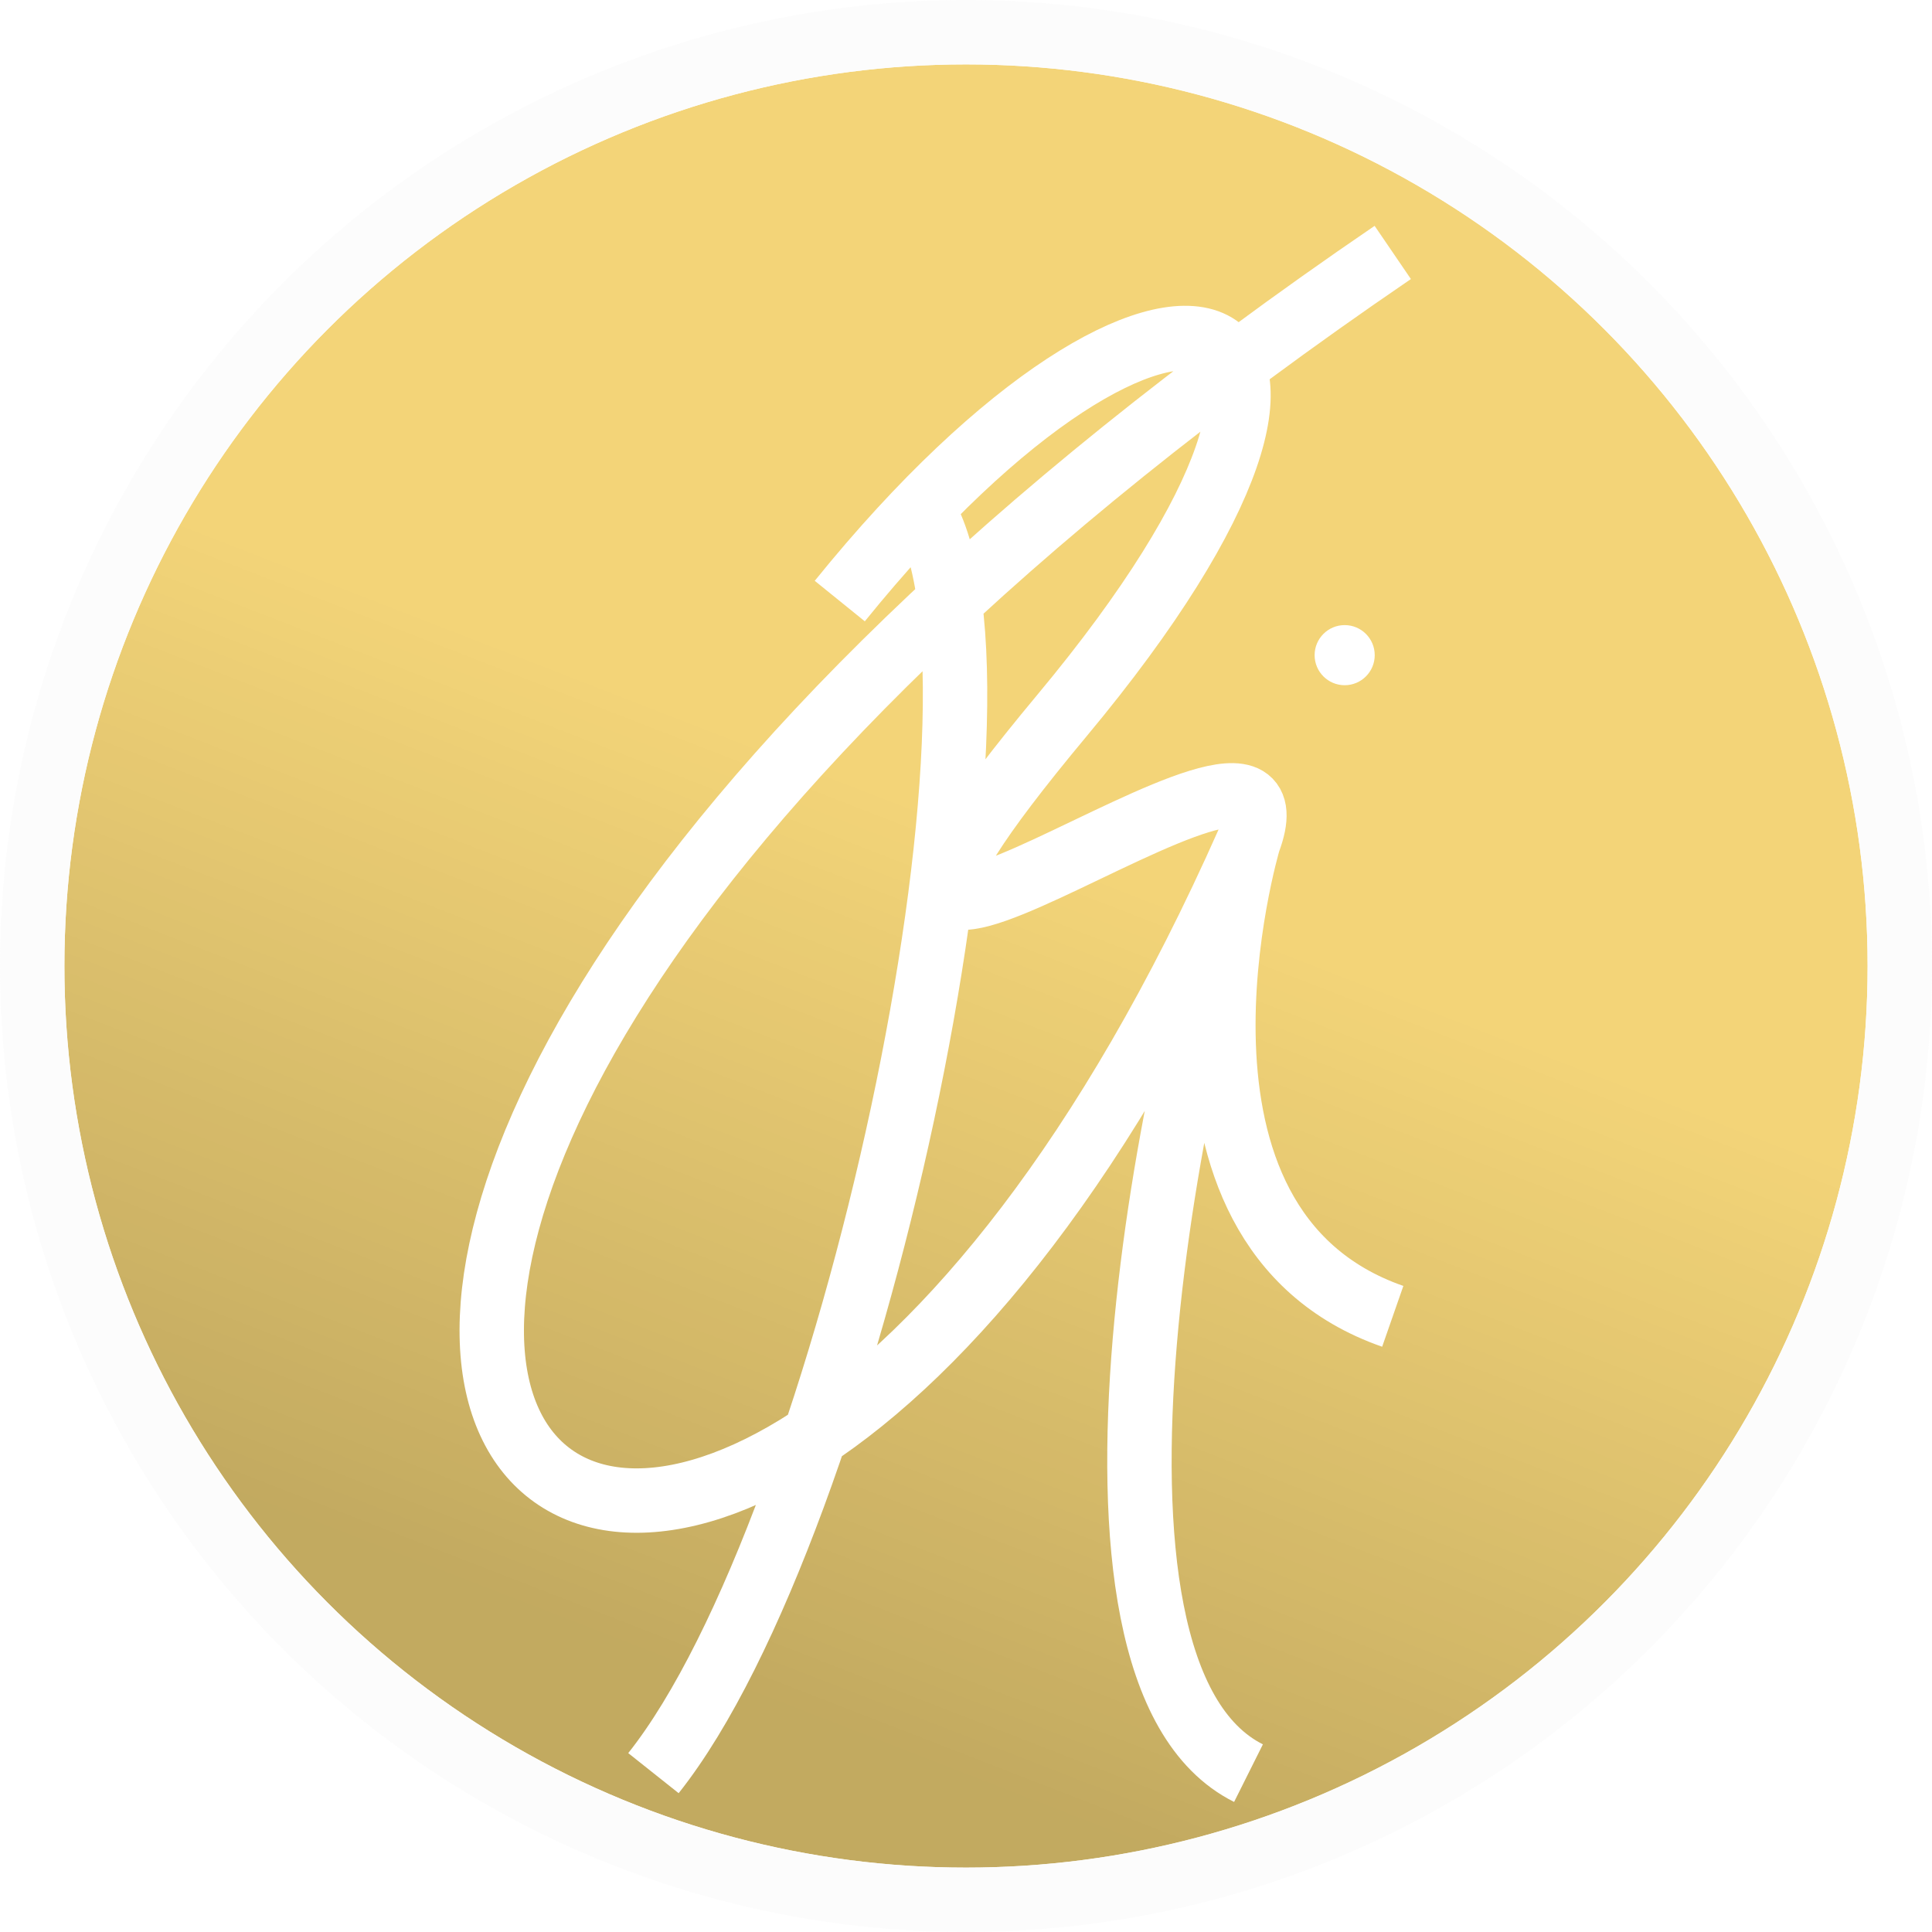 <svg width="300" height="300" viewBox="0 0 300 300" fill="none" xmlns="http://www.w3.org/2000/svg">
<circle cx="150" cy="150" r="140" fill="#F3D478"/>
<circle cx="150" cy="150" r="140" fill="url(#paint0_linear_29_20)" fill-opacity="0.2"/>
<circle cx="150" cy="150" r="145" stroke="#FCFCFC" stroke-opacity="0.93" stroke-width="10"/>
<g filter="url(#filter0_i_29_20)">
<path d="M130.4 89.333C181.733 25.867 220.933 39.867 164.933 107.067C108.933 174.267 205.067 96.8 193.867 126.667M193.867 126.667C182.667 156.533 162.133 255.467 193.867 271.333M193.867 126.667C106.133 324.533 -30.133 203.2 216.267 35.2M193.867 126.667C193.867 126.667 176.133 186.4 216.267 200.4M143.087 74.906C160.308 102.07 131.887 233.067 101.467 271.333" stroke="white" stroke-width="10"/>
</g>
<g filter="url(#filter1_i_29_20)">
<circle cx="208.8" cy="97.733" r="4.667" fill="white"/>
</g>
<defs>
<filter id="filter0_i_29_20" x="71.36" y="31.069" width="147.724" height="248.737" filterUnits="userSpaceOnUse" color-interpolation-filters="sRGB">
<feFlood flood-opacity="0" result="BackgroundImageFix"/>
<feBlend mode="normal" in="SourceGraphic" in2="BackgroundImageFix" result="shape"/>
<feColorMatrix in="SourceAlpha" type="matrix" values="0 0 0 0 0 0 0 0 0 0 0 0 0 0 0 0 0 0 127 0" result="hardAlpha"/>
<feOffset dy="4"/>
<feGaussianBlur stdDeviation="2"/>
<feComposite in2="hardAlpha" operator="arithmetic" k2="-1" k3="1"/>
<feColorMatrix type="matrix" values="0 0 0 0 0 0 0 0 0 0 0 0 0 0 0 0 0 0 0.5 0"/>
<feBlend mode="normal" in2="shape" result="effect1_innerShadow_29_20"/>
</filter>
<filter id="filter1_i_29_20" x="204.133" y="93.067" width="9.333" height="13.333" filterUnits="userSpaceOnUse" color-interpolation-filters="sRGB">
<feFlood flood-opacity="0" result="BackgroundImageFix"/>
<feBlend mode="normal" in="SourceGraphic" in2="BackgroundImageFix" result="shape"/>
<feColorMatrix in="SourceAlpha" type="matrix" values="0 0 0 0 0 0 0 0 0 0 0 0 0 0 0 0 0 0 127 0" result="hardAlpha"/>
<feOffset dy="4"/>
<feGaussianBlur stdDeviation="2"/>
<feComposite in2="hardAlpha" operator="arithmetic" k2="-1" k3="1"/>
<feColorMatrix type="matrix" values="0 0 0 0 0 0 0 0 0 0 0 0 0 0 0 0 0 0 0.5 0"/>
<feBlend mode="normal" in2="shape" result="effect1_innerShadow_29_20"/>
</filter>
<linearGradient id="paint0_linear_29_20" x1="195.733" y1="145.333" x2="145.333" y2="275.067" gradientUnits="userSpaceOnUse">
<stop stop-opacity="0"/>
<stop offset="1"/>
</linearGradient>
</defs>
</svg>
